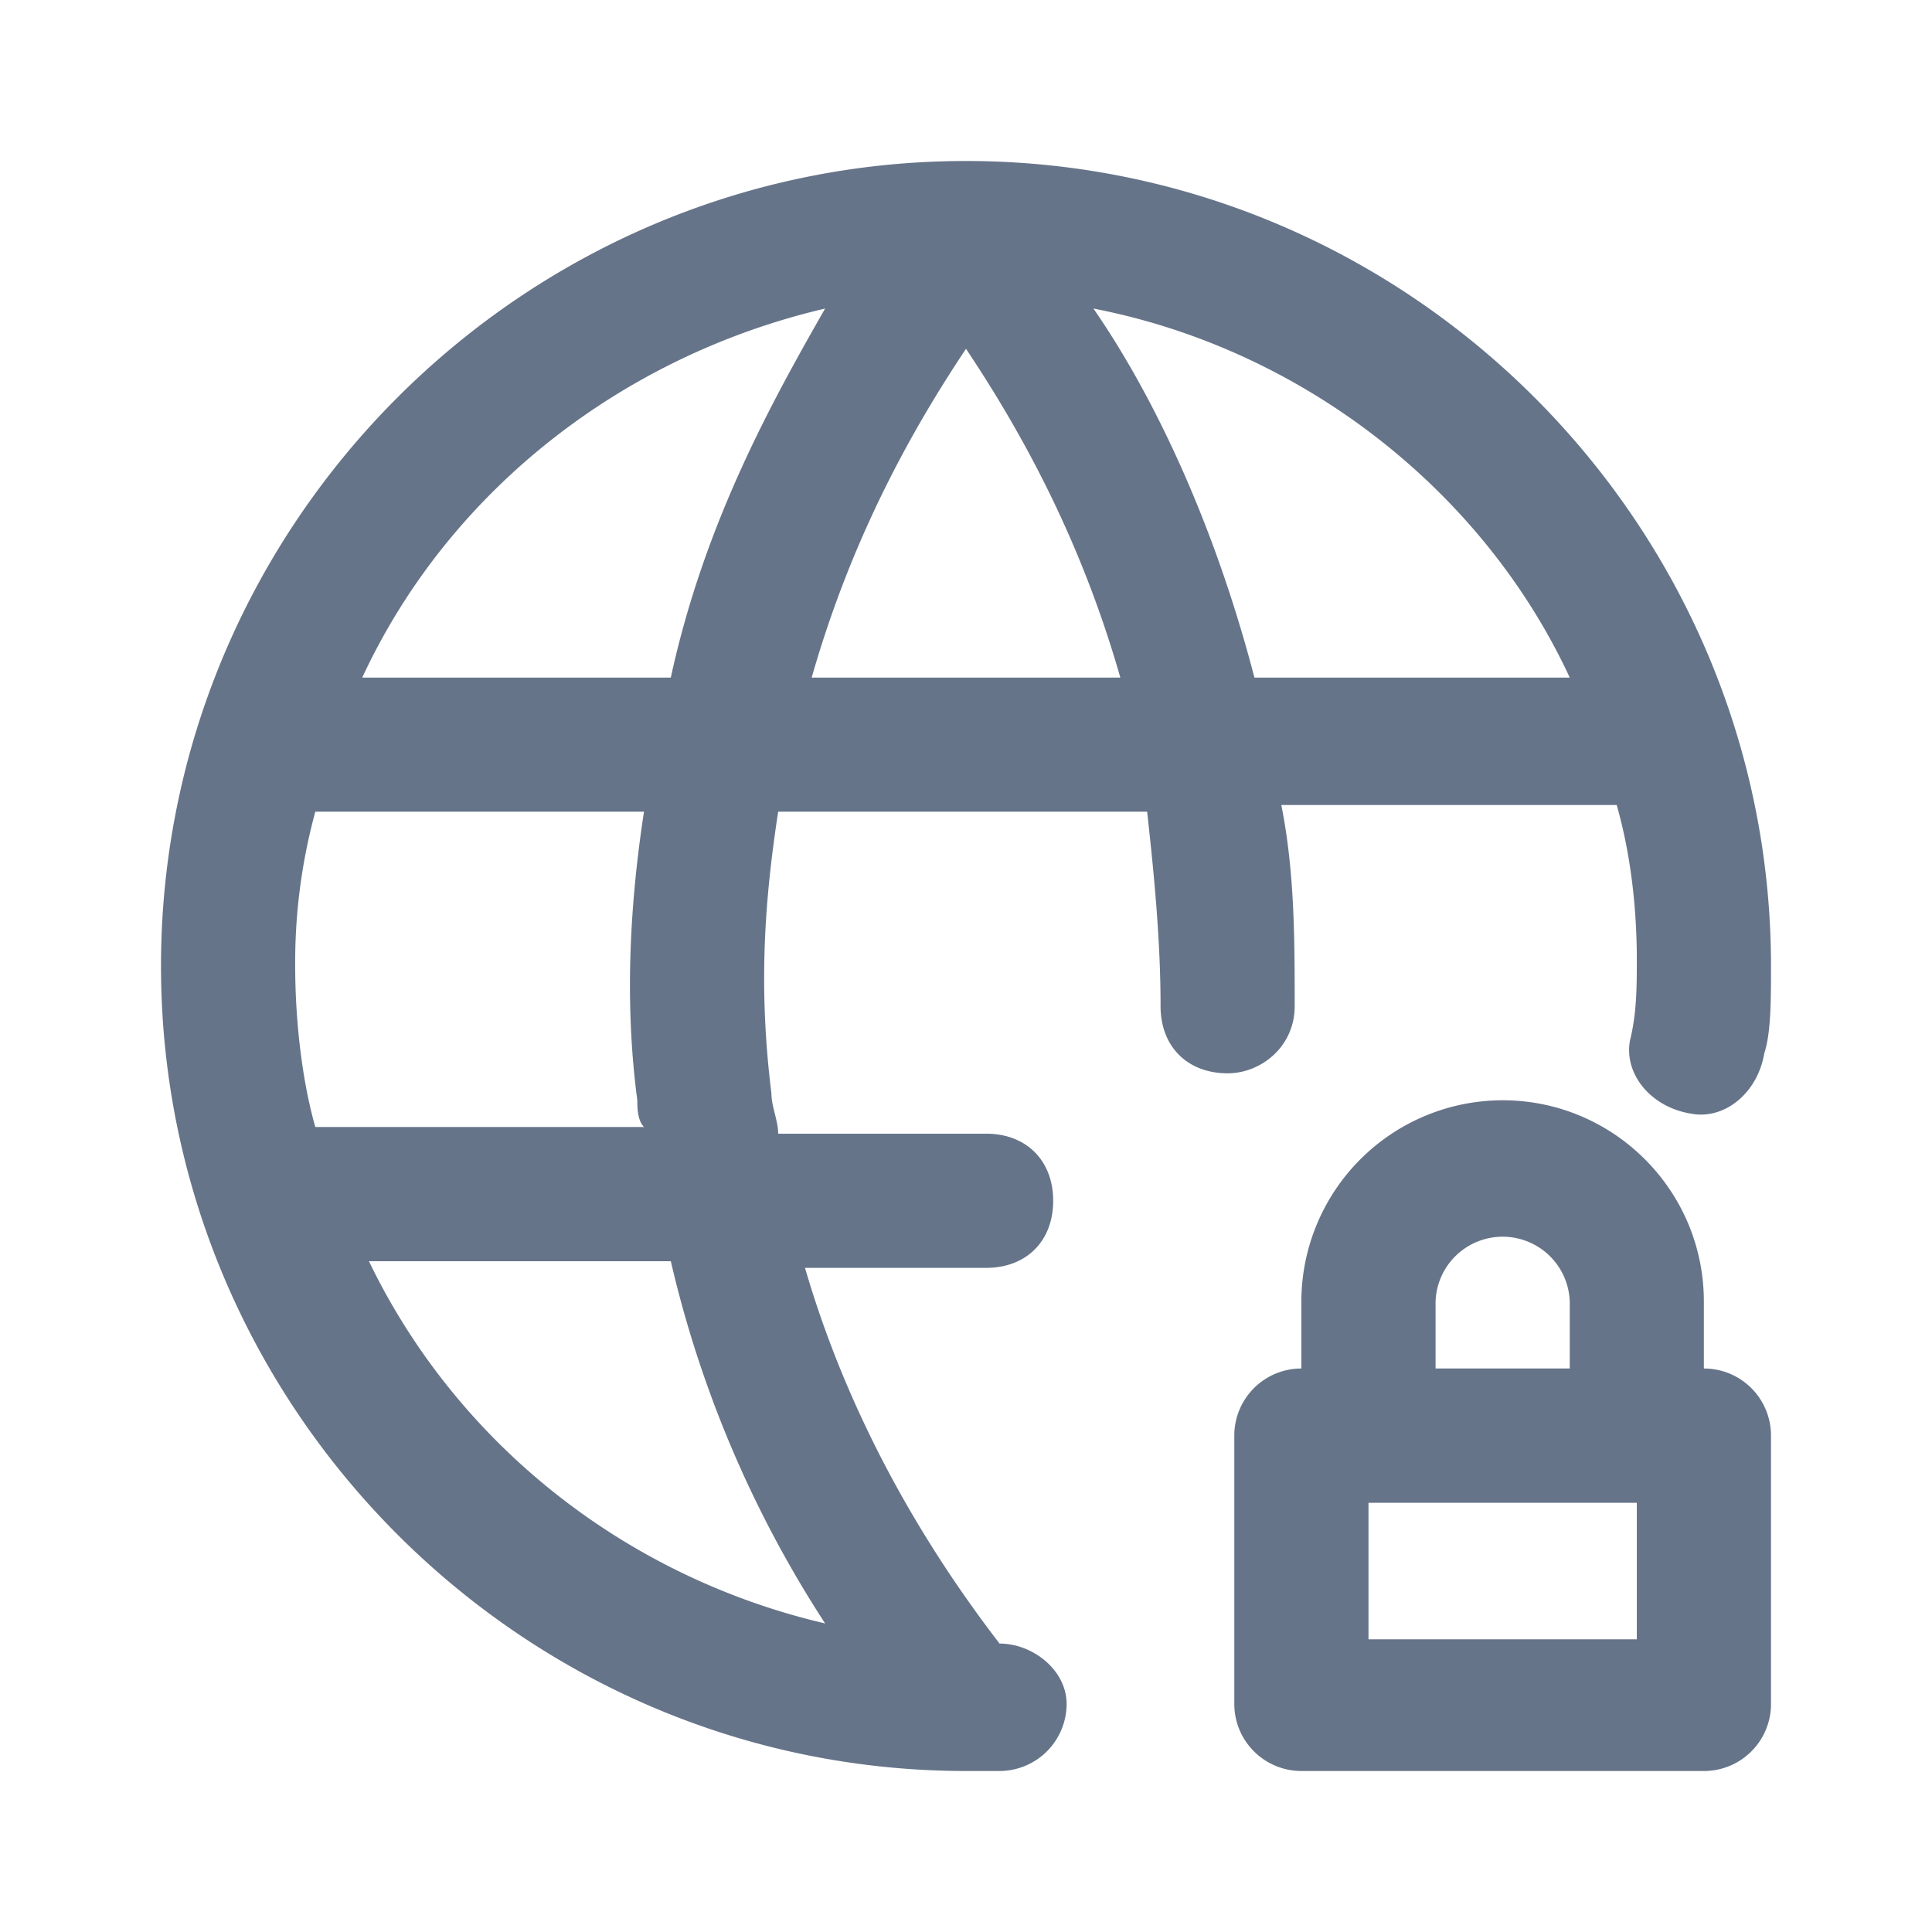 <svg xmlns="http://www.w3.org/2000/svg" fill="none" viewBox="0 0 24 24"><path fill="#667489" fill-rule="evenodd" d="M2 12C2 6.5 6.5 2 12 2s10 4.5 10 10c0 .417 0 .833-.083 1.083-.084.5-.5.834-.917.75-.5-.083-.833-.5-.75-.916.083-.334.083-.667.083-1 0-.667-.083-1.334-.25-1.917h-4.166c.166.833.166 1.667.166 2.5 0 .5-.416.833-.833.833-.5 0-.833-.333-.833-.833 0-.833-.084-1.667-.167-2.417H9.667c-.167 1.084-.25 2.167-.084 3.5 0 .084.021.167.042.25.02.084.042.167.042.25h2.583c.5 0 .833.334.833.834 0 .5-.333.833-.833.833H10c.583 2 1.583 3.583 2.417 4.667.416 0 .833.333.833.75a.835.835 0 0 1-.833.833H12C6.5 22 2 17.5 2 12Zm6.333-3.583C8.75 6.5 9.583 5 10.25 3.833c-2.5.584-4.667 2.25-5.75 4.584h3.833Zm-3.75 7.25c1.084 2.25 3.167 3.916 5.667 4.5a14.073 14.073 0 0 1-1.917-4.5h-3.75ZM8 14c-.083-.083-.083-.25-.083-.333-.167-1.25-.084-2.5.083-3.584H3.917A7.104 7.104 0 0 0 3.667 12c0 .667.083 1.417.25 2H8Zm2.083-5.583h3.834c-.5-1.75-1.25-3.084-1.917-4.084-.667 1-1.417 2.334-1.917 4.084Zm5.5 0H19.5c-1.083-2.334-3.333-4.084-5.917-4.584.75 1.084 1.5 2.667 2 4.584Zm-.25 12.75c0 .46.373.833.834.833h5c.46 0 .833-.372.833-.833v-3.333a.833.833 0 0 0-.833-.834h-.001v-.832c0-1.38-1.121-2.5-2.5-2.5a2.503 2.503 0 0 0-2.5 2.5V17a.833.833 0 0 0-.833.834v3.333Zm5-2.5v1.697H17v-1.696h3.333Zm-.833-2.5V17h-1.667v-.832a.834.834 0 0 1 1.667 0Z" clip-rule="evenodd"/></svg>